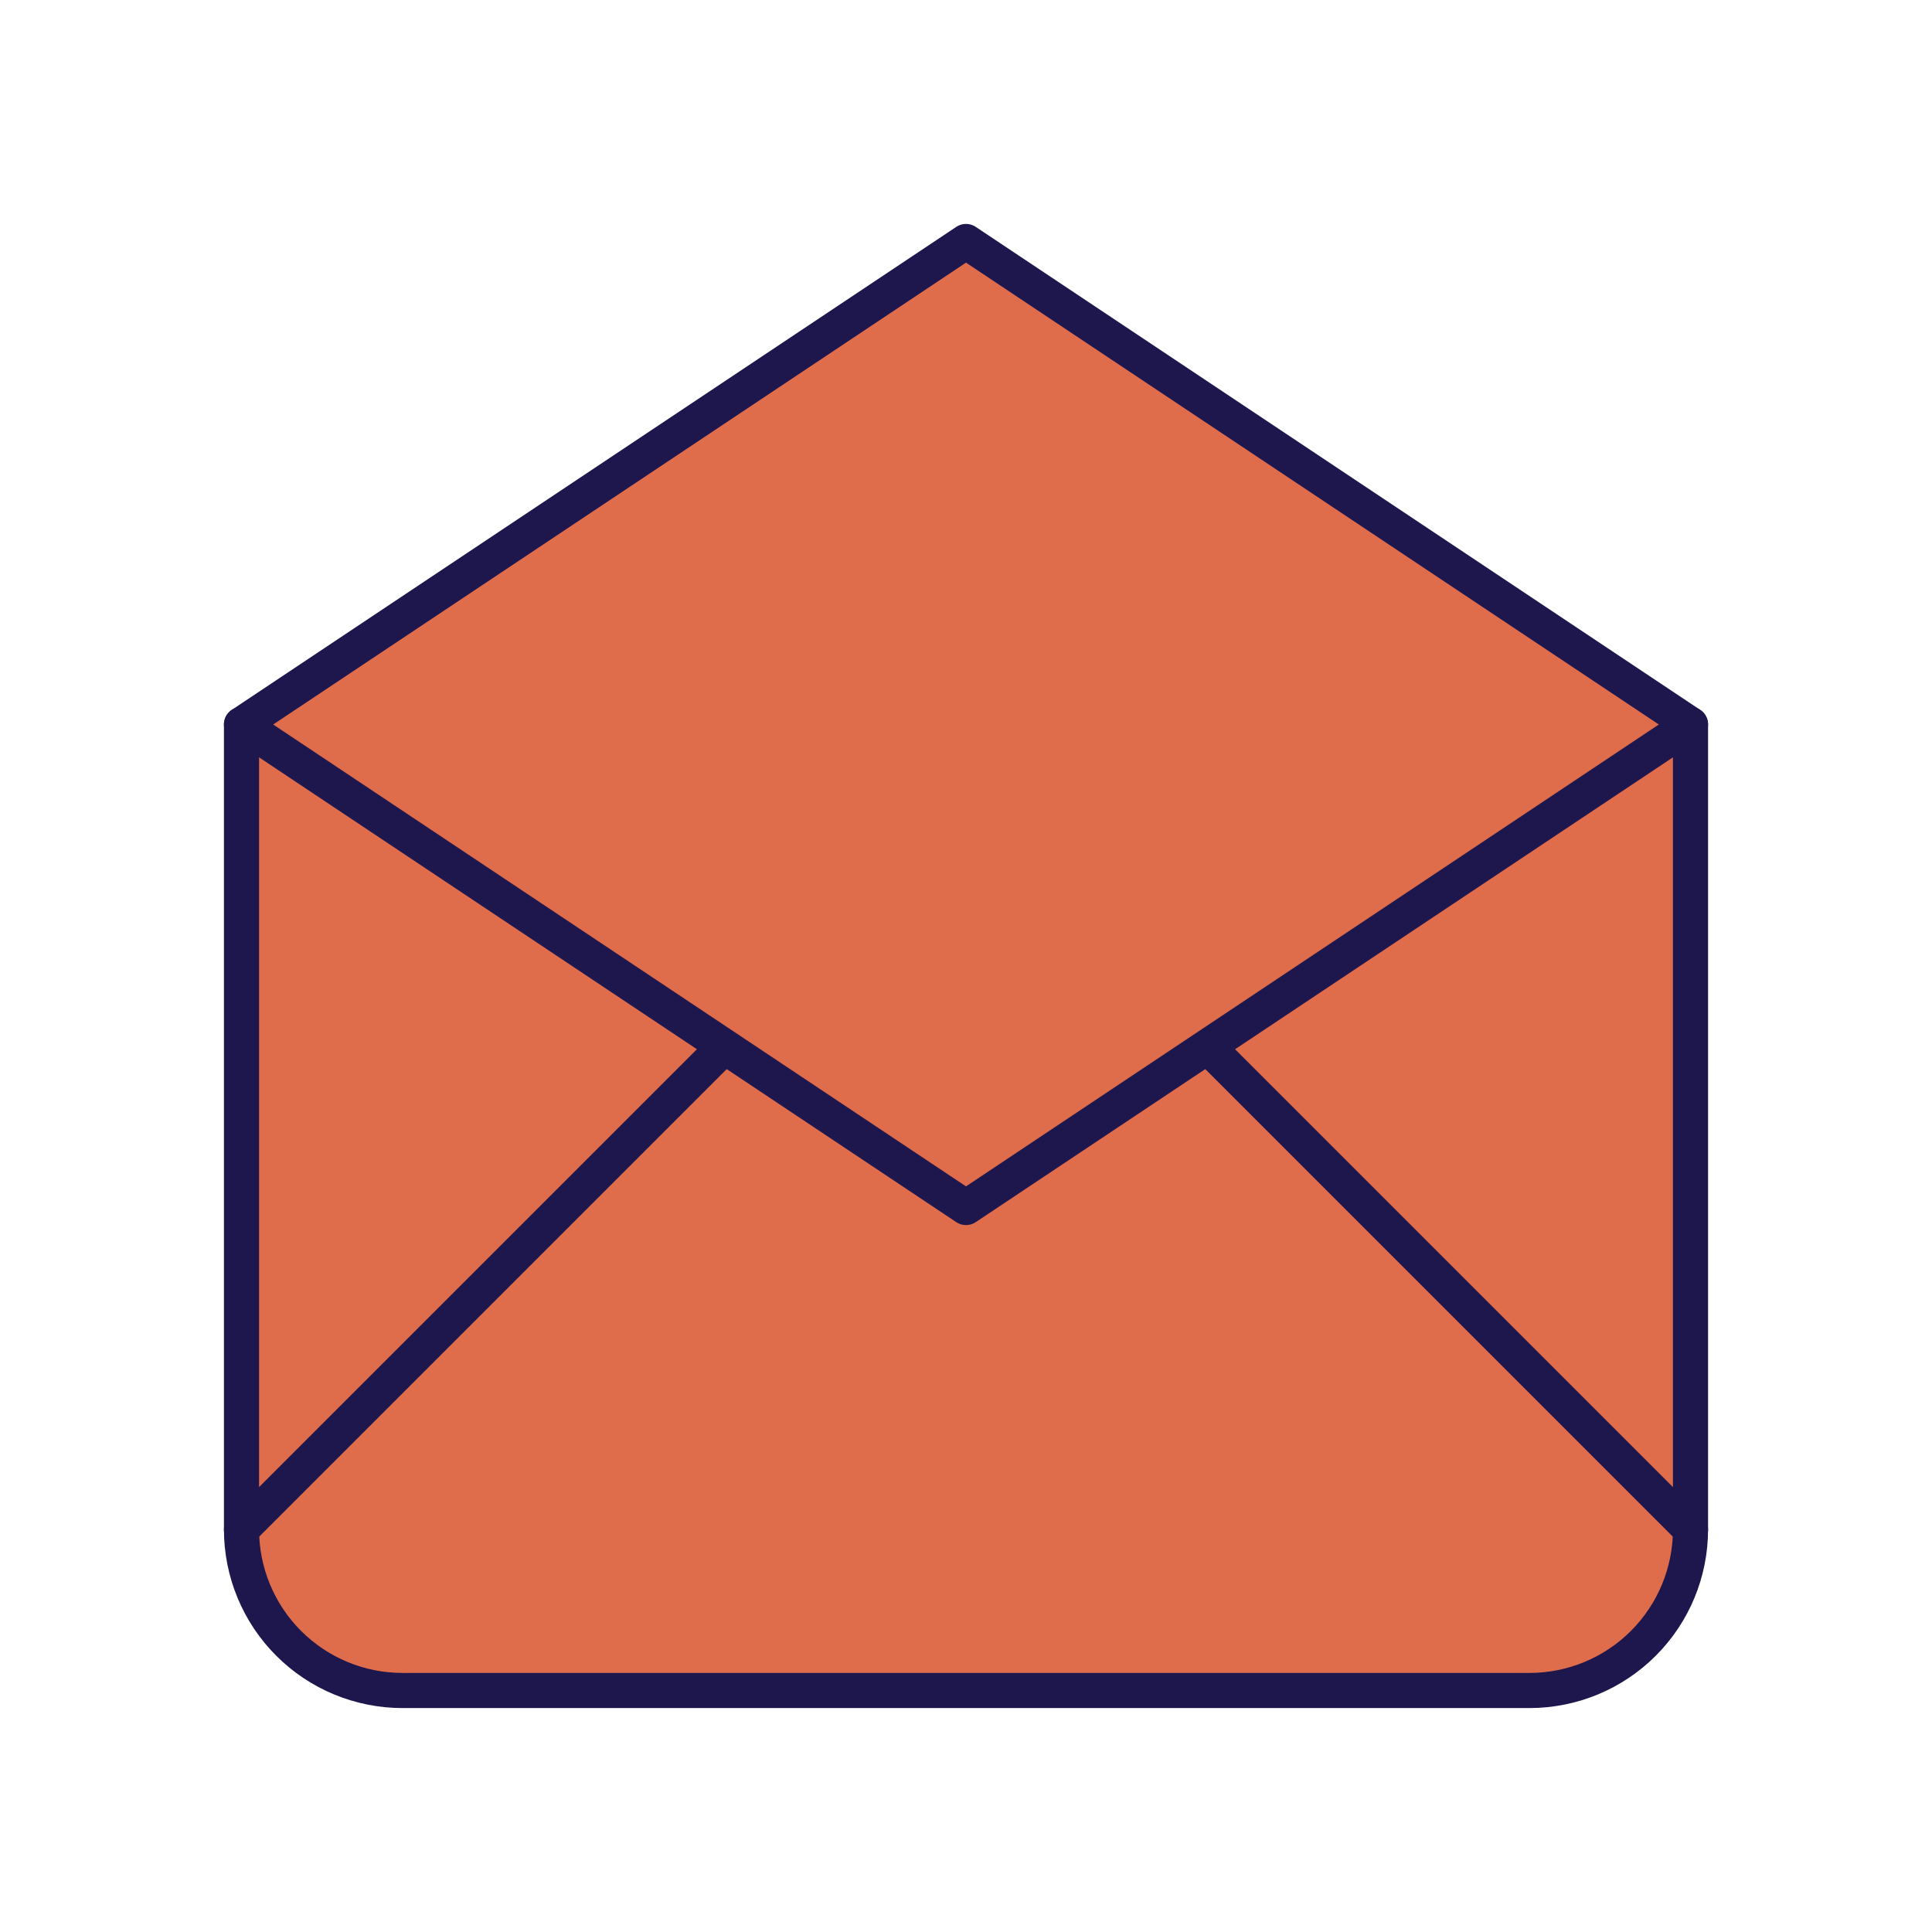 <svg width="110" height="110" viewBox="0 0 110 110" fill="none" xmlns="http://www.w3.org/2000/svg">
<path d="M96.25 41.25V87.083C96.25 89.514 95.284 91.846 93.565 93.565C91.846 95.284 89.514 96.25 87.083 96.25H22.917C20.485 96.25 18.154 95.284 16.435 93.565C14.716 91.846 13.75 89.514 13.75 87.083V41.25" fill="#DF6C4A"/>
<path d="M96.25 41.25V87.083C96.25 89.514 95.284 91.846 93.565 93.565C91.846 95.284 89.514 96.25 87.083 96.25H22.917C20.485 96.25 18.154 95.284 16.435 93.565C14.716 91.846 13.75 89.514 13.75 87.083V41.25" stroke="#1E174D" stroke-width="2" stroke-linecap="round" stroke-linejoin="round"/>
<path d="M13.75 87.083L41.25 59.583" stroke="#1E174D" stroke-width="2" stroke-linecap="round" stroke-linejoin="round"/>
<path d="M68.75 59.583L96.25 87.083" stroke="#1E174D" stroke-width="2" stroke-linecap="round" stroke-linejoin="round"/>
<path d="M13.75 41.25L55 68.75L96.25 41.25L55 13.75L13.75 41.25Z" fill="#DF6C4A" stroke="#1E174D" stroke-width="2" stroke-linecap="round" stroke-linejoin="round"/>
</svg>
